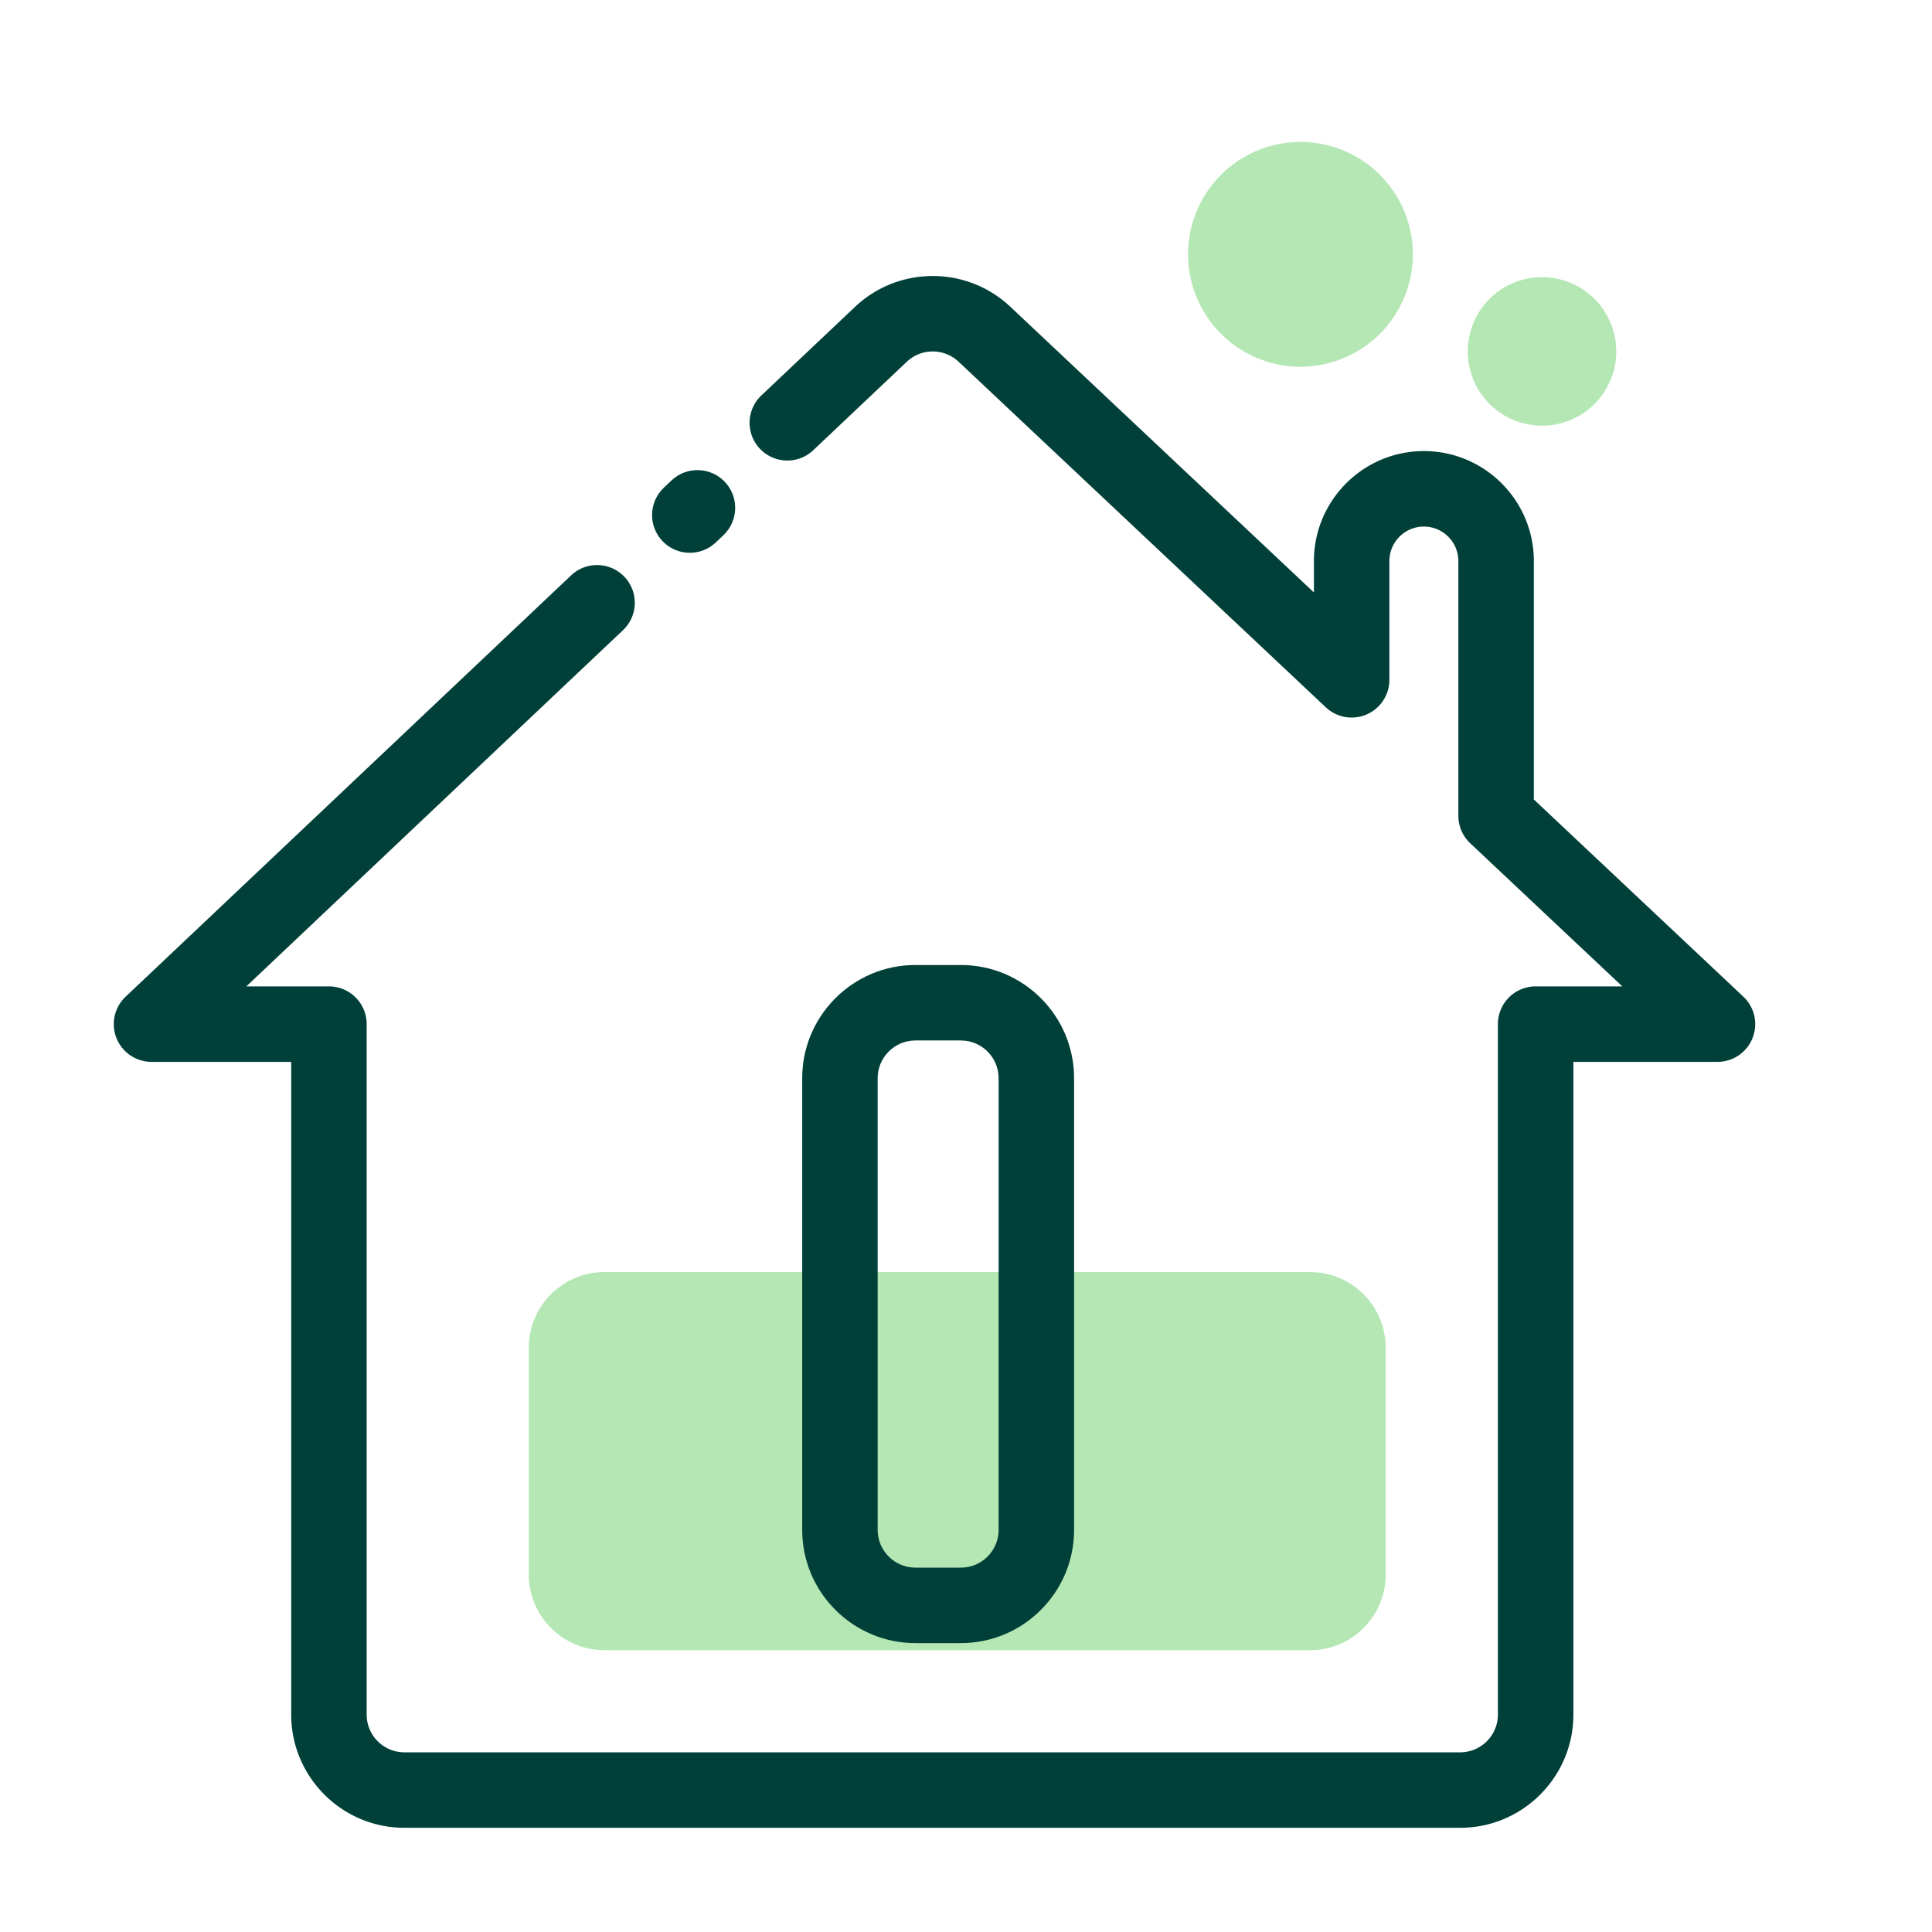 <svg t="1598498768474" class="icon" viewBox="0 0 1024 1024" version="1.1" xmlns="http://www.w3.org/2000/svg" p-id="2772" width="128" height="128"><path d="M694.44 874.63H320.28c-22 0-40-18-40-40V714.22c0-22 18-40 40-40h374.16c22 0 40 18 40 40v120.41c0 22-18 40-40 40z" fill="#B4E7B4" p-id="2773"></path><path d="M817.3 186.26m-39.36 0a39.36 39.36 0 1 0 78.72 0 39.36 39.36 0 1 0-78.72 0Z" fill="#B4E7B4" p-id="2774"></path><path d="M689.27 134.8m-59.57 0a59.57 59.57 0 1 0 119.14 0 59.57 59.57 0 1 0-119.14 0Z" fill="#B4E7B4" p-id="2775"></path><path d="M365.61 293c4.93 0 9.87-1.81 13.74-5.47l4.06-3.84c8.02-7.59 8.38-20.25 0.79-28.27-7.59-8.02-20.25-8.38-28.27-0.79l-4.06 3.84c-8.03 7.59-8.38 20.25-0.79 28.27 3.93 4.16 9.22 6.26 14.53 6.26z" fill="#004039" p-id="2776"></path><path d="M924.01 528.25L812.97 423.74V297.36c0-32.14-26.15-58.28-58.28-58.28-32.14 0-58.28 26.15-58.28 58.28v16.66L535.49 162.58c-23.11-21.76-59.29-21.71-82.35 0.1l-49.58 46.89c-8.02 7.59-8.38 20.25-0.79 28.27s20.25 8.38 28.27 0.79l49.58-46.89c7.69-7.27 19.75-7.28 27.45-0.03l194.62 183.17a20.006 20.006 0 0 0 21.64 3.8 20.005 20.005 0 0 0 12.07-18.36v-62.95c0-10.08 8.2-18.28 18.28-18.28 10.08 0 18.28 8.2 18.28 18.28v135.02c0 5.51 2.28 10.78 6.29 14.56l80.61 75.86h-45.94c-11.05 0-20 8.95-20 20v365.96c0 11.03-8.97 20-20 20H214.34c-11.03 0-20-8.97-20-20V542.81c0-11.05-8.95-20-20-20h-43.78l199.63-188.79c8.02-7.59 8.38-20.25 0.79-28.27-7.59-8.02-20.25-8.38-28.27-0.79L66.57 528.28a20.006 20.006 0 0 0-4.84 21.93 19.995 19.995 0 0 0 18.58 12.6h74.03v345.96c0 33.08 26.92 60 60 60h559.59c33.08 0 60-26.92 60-60V562.81h76.37c8.2 0 15.57-5 18.59-12.63s1.09-16.31-4.88-21.93z" fill="#004039" p-id="2777"></path><path d="M509.29 870.88c33.08 0 60-26.92 60-60V571.47c0-33.08-26.92-60-60-60h-24.11c-33.08 0-60 26.92-60 60v239.41c0 33.08 26.92 60 60 60h24.11z m-44.11-60V571.47c0-11.03 8.97-20 20-20h24.11c11.03 0 20 8.97 20 20v239.41c0 11.03-8.97 20-20 20h-24.11c-11.03 0-20-8.97-20-20z" fill="#004039" p-id="2778"></path></svg>
